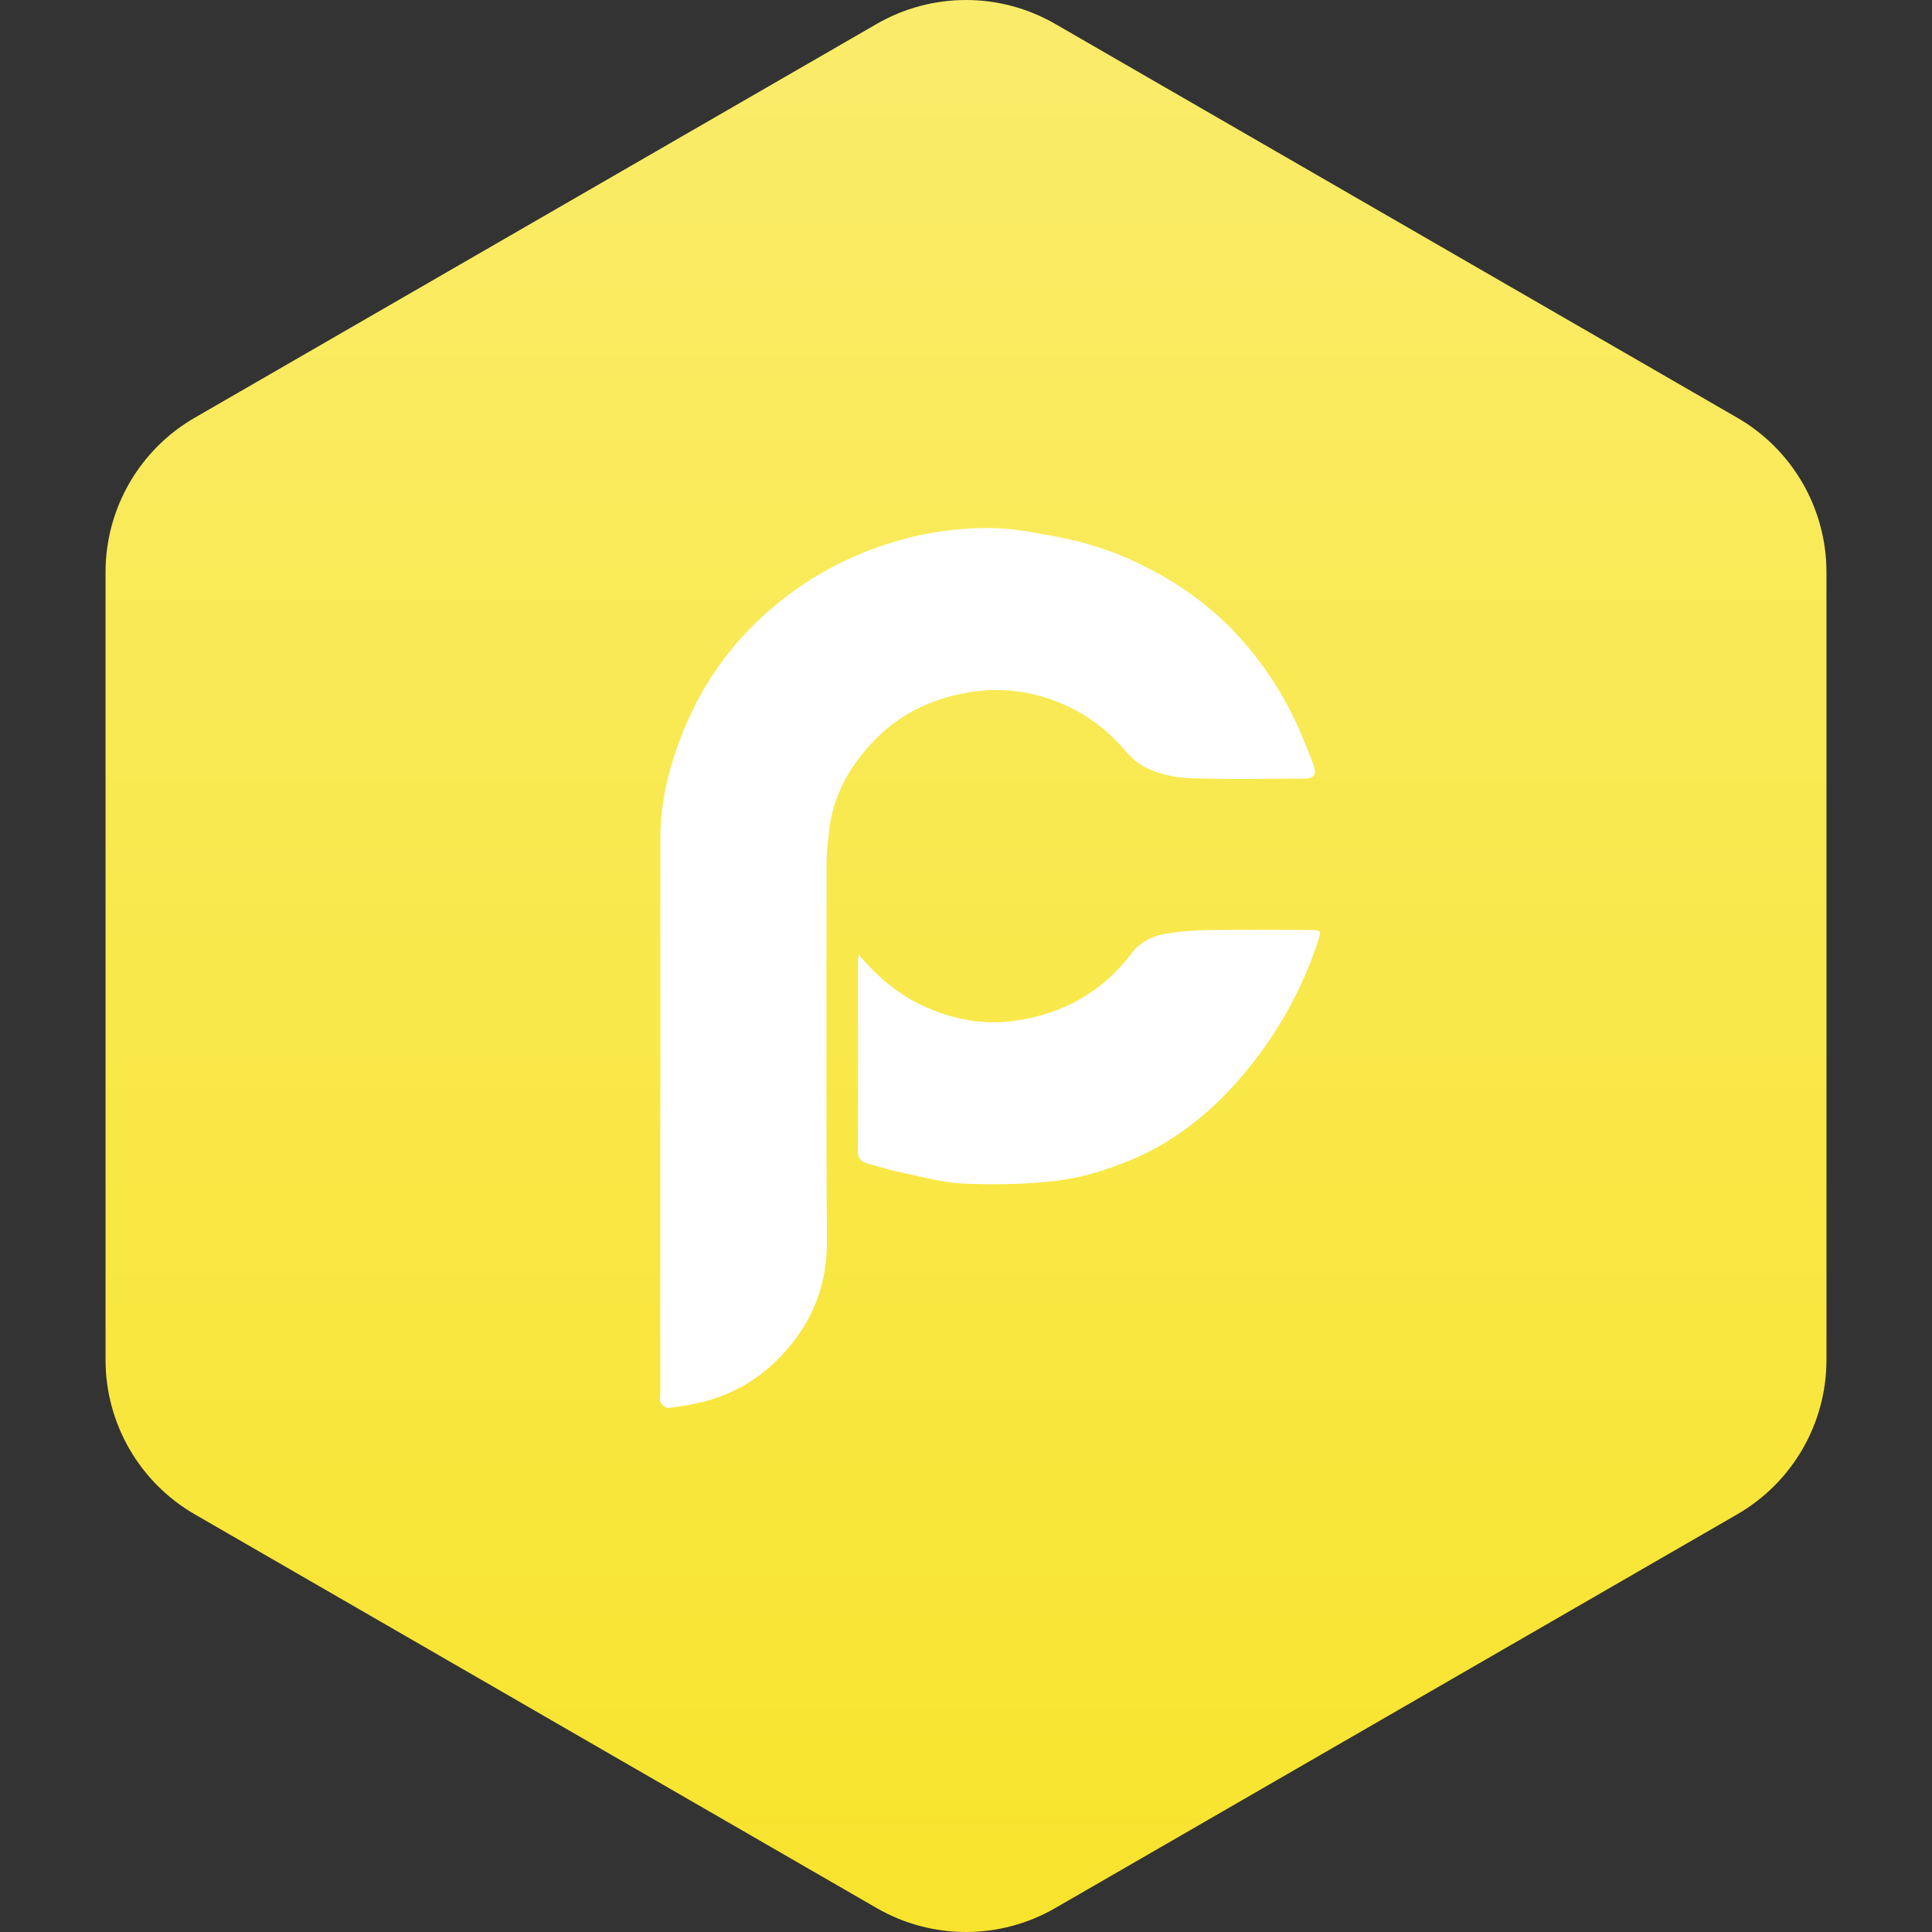 <?xml version="1.0"?>
<svg xmlns="http://www.w3.org/2000/svg" version="1.1" width="100" height="100" x="0" y="0" viewBox="0 0 483.013 483.013" xml:space="preserve">
	<rect x="0" y="0" width="483.013" height="483.013" fill="#333333" stroke="none"/>
	<defs>
		<linearGradient id="grad1" x1="0%" y1="0%" x2="100%" y2="0%">
			<stop offset="0%" style="stop-color:#f8e42c;stop-opacity:1" />
			<stop offset="100%" style="stop-color:#faec6b;stop-opacity:1" />
		</linearGradient>
	</defs>
	<g transform="matrix(6.123233995736766e-17,-1,1,6.123233995736766e-17,-0,483.014)">
		<path d="M477.043,219.205L378.575,48.677c-7.974-13.802-22.683-22.292-38.607-22.292H143.041c-15.923,0-30.628,8.49-38.608,22.292  L5.971,219.205c-7.961,13.801-7.961,30.785,0,44.588l98.462,170.543c7.98,13.802,22.685,22.293,38.608,22.293h196.926  c15.925,0,30.634-8.491,38.607-22.293l98.469-170.543C485.003,249.99,485.003,233.006,477.043,219.205z" fill="url(#grad1)" data-original="#000000" style="" class="" />
	</g>
	<g transform="scale(11) translate(6 6)">
		<path d="M9.009 19.198v-6.155c0-.889.228-1.73.57-2.543a7.079 7.079 0 0 1 1.853-2.58 7.504 7.504 0 0 1 2.693-1.542 7.28 7.28 0 0 1 2.506-.374c.492.018.984.12 1.47.211a7.21 7.21 0 0 1 1.97.687 7.28 7.28 0 0 1 1.837 1.307 7.752 7.752 0 0 1 1.725 2.621c.075.185.153.37.22.557.08.216.014.31-.213.31-.847.001-1.694.018-2.54-.009-.409-.013-.824-.095-1.181-.313-.168-.102-.301-.265-.435-.413a3.807 3.807 0 0 0-1.48-1.022 3.771 3.771 0 0 0-2.08-.187c-.855.16-1.575.543-2.151 1.18-.498.55-.839 1.18-.926 1.922-.033.273-.06.55-.061.825-.003 2.839-.011 5.678.009 8.517.007 1.107-.405 2.018-1.195 2.774a3.587 3.587 0 0 1-1.666.9c-.246.06-.499.1-.75.129-.053.006-.138-.069-.168-.127-.03-.056-.01-.138-.01-.21v-6.465zm4.506-3.502c.431.51.901.904 1.474 1.168.643.295 1.324.434 2.024.343 1.11-.144 2.028-.644 2.706-1.541.201-.267.498-.402.818-.452a6.98 6.98 0 0 1 .994-.076c.748-.01 1.496-.004 2.244-.002.246 0 .259.014.187.234a9.045 9.045 0 0 1-1.571 2.891c-.75.929-1.643 1.684-2.764 2.135-.503.202-1.04.368-1.575.435-.704.088-1.424.098-2.134.07-.471-.017-.939-.15-1.405-.246-.262-.054-.517-.134-.775-.204-.144-.038-.24-.103-.24-.278.005-1.445.003-2.89.003-4.335 0-.032.006-.063.014-.142z" fill="#fff" />
	</g>
</svg>
